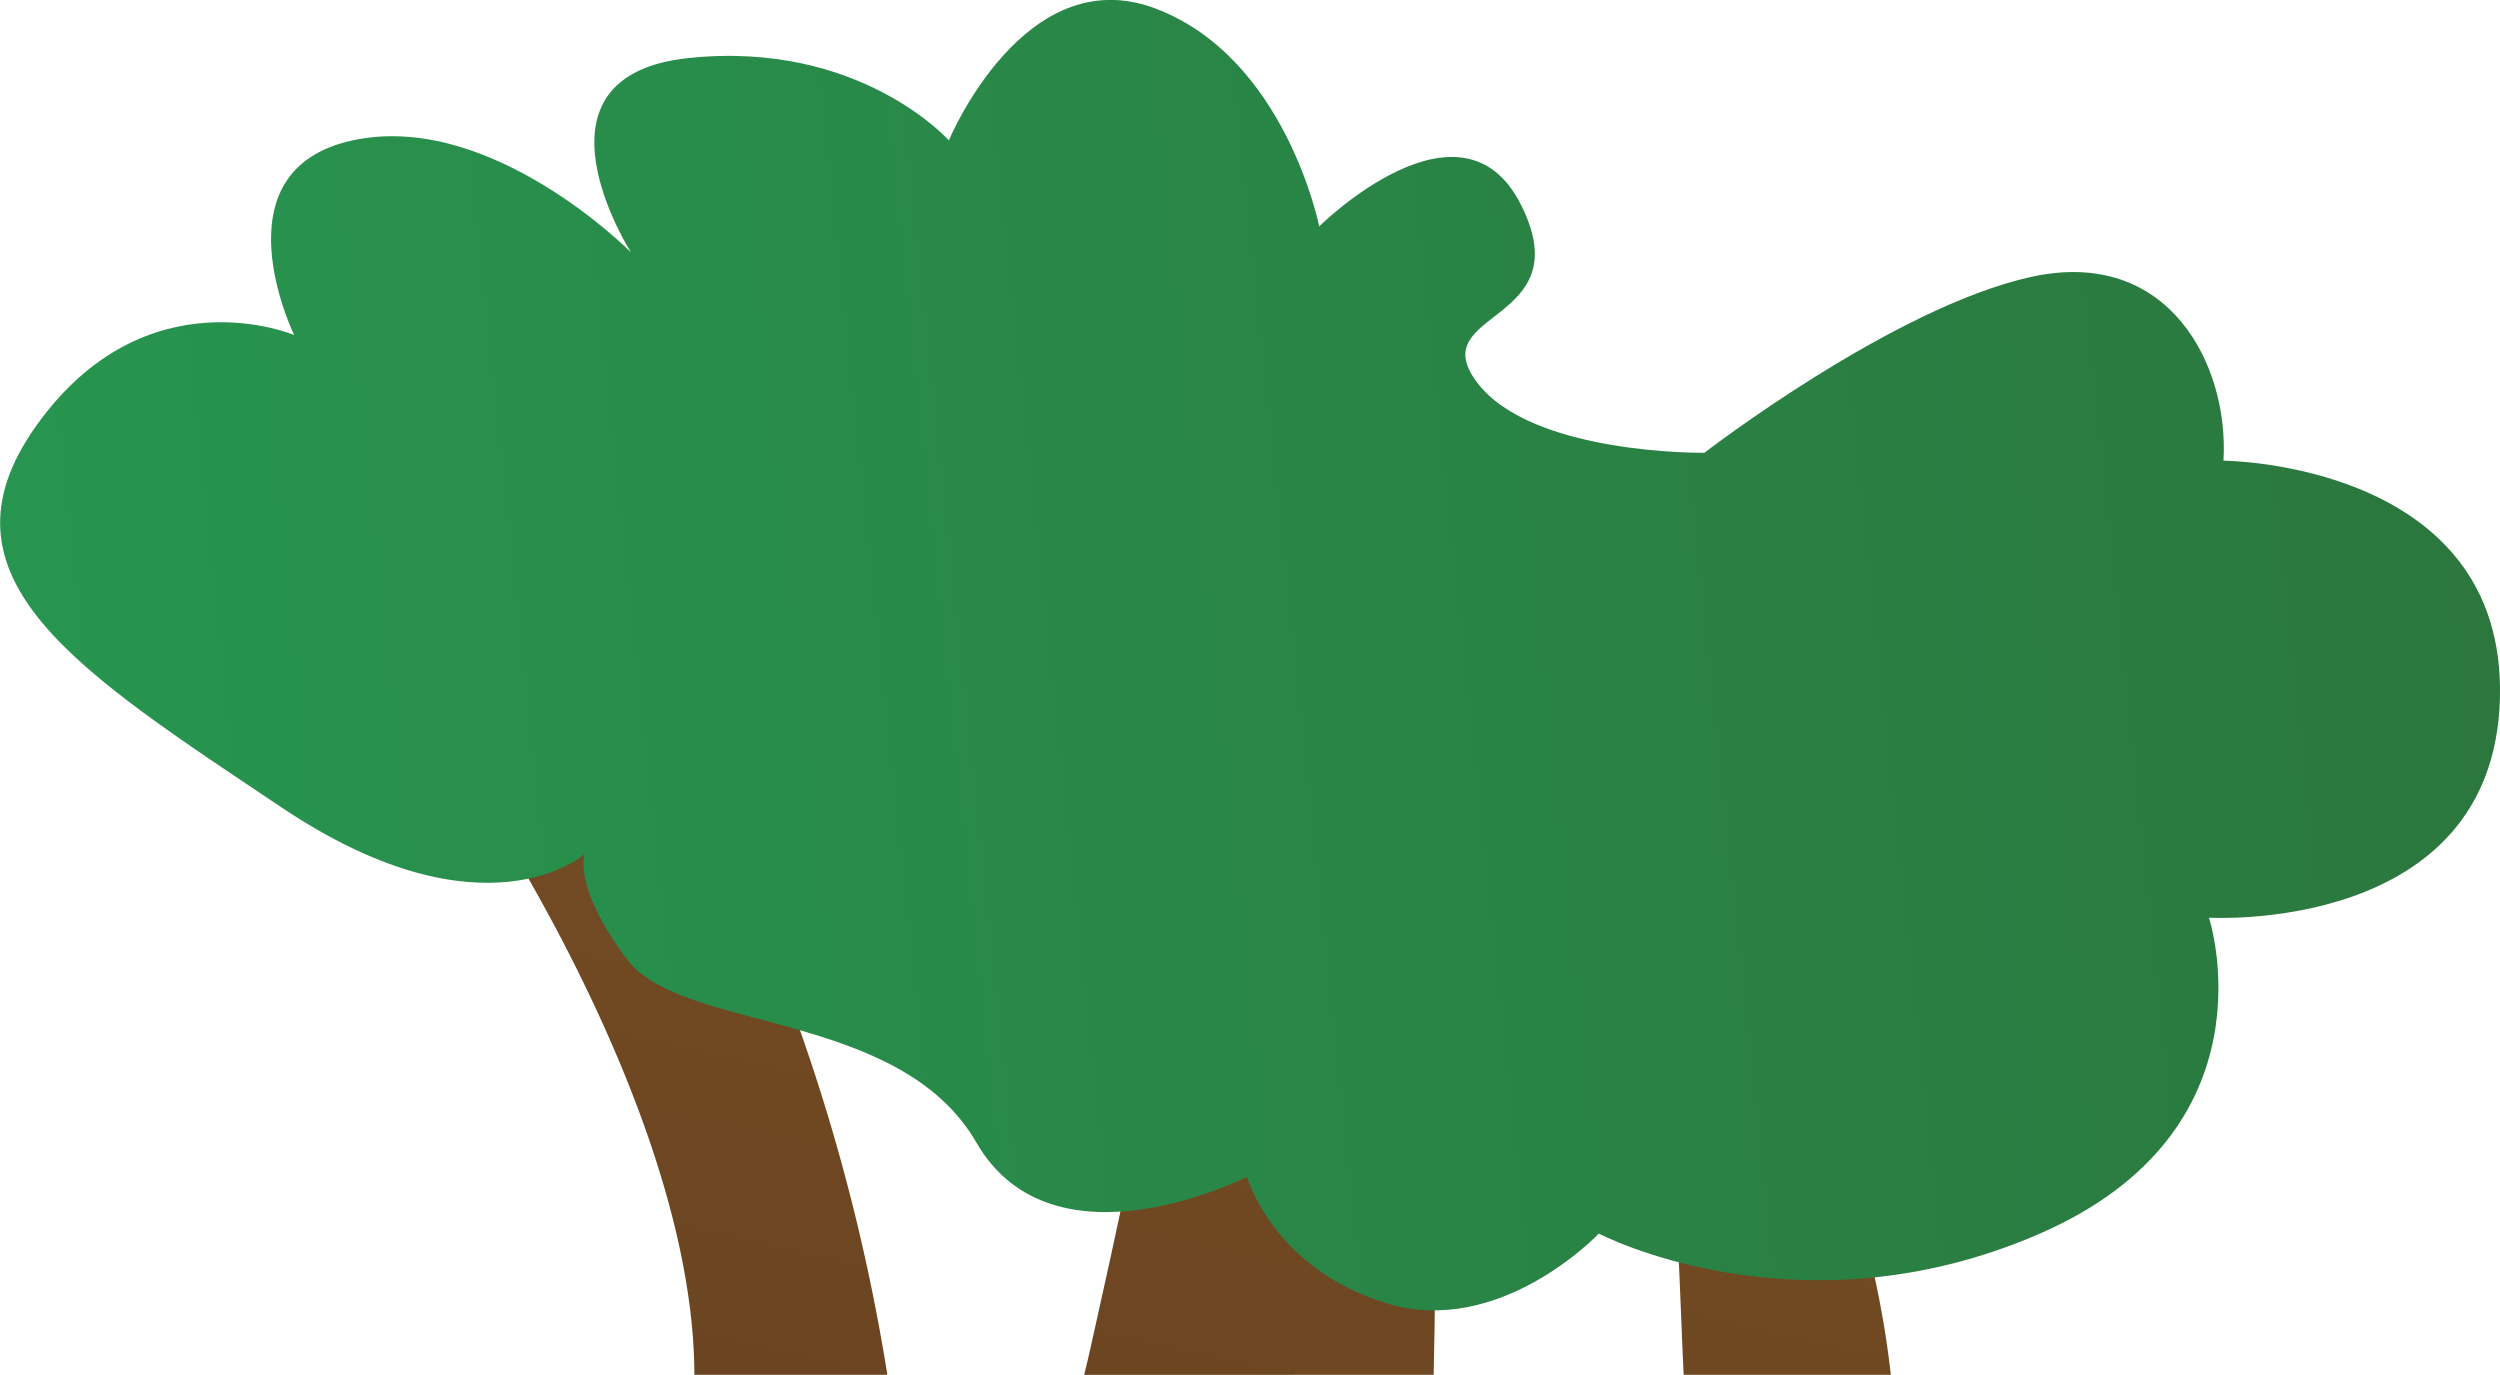 <svg xmlns="http://www.w3.org/2000/svg" xmlns:xlink="http://www.w3.org/1999/xlink" width="301.68" height="165.9" viewBox="0 0 301.68 165.9">
  <defs>
    <style>
      .cls-1 {
        fill: url(#linear-gradient);
      }

      .cls-2 {
        fill: url(#linear-gradient-2);
      }

      .cls-3 {
        fill: url(#linear-gradient-3);
      }

      .cls-4 {
        fill: url(#linear-gradient-4);
      }
    </style>
    <linearGradient id="linear-gradient" x1="396.89" y1="773.1" x2="411.6" y2="658.85" gradientTransform="translate(-126.41 -576.03) rotate(5.43)" gradientUnits="userSpaceOnUse">
      <stop offset="0" stop-color="#66421f"/>
      <stop offset="1" stop-color="#754c24"/>
    </linearGradient>
    <linearGradient id="linear-gradient-2" x1="264.7" y1="752.45" x2="279.61" y2="636.72" xlink:href="#linear-gradient"/>
    <linearGradient id="linear-gradient-3" x1="339.9" y1="762.21" x2="354.46" y2="649.2" xlink:href="#linear-gradient"/>
    <linearGradient id="linear-gradient-4" x1="12129.74" y1="-2773.54" x2="12427.88" y2="-2773.54" gradientTransform="translate(12070.36 -3970.3) rotate(173.96)" gradientUnits="userSpaceOnUse">
      <stop offset="0" stop-color="#2b773e"/>
      <stop offset="1" stop-color="#27954f"/>
    </linearGradient>
  </defs>
  <title>Bush_11</title>
  <g id="Layer_2" data-name="Layer 2">
    <g id="Layer_1-2" data-name="Layer 1">
      <g>
        <path class="cls-1" d="M203.17,165.9h25a115.22,115.22,0,0,0-2.85-15.57c-1.39-5.59-11-12.77-24.74-20.44.51,3.44,1,6.89,1.28,10.32C202.55,148.76,202.77,157.33,203.17,165.9Z"/>
        <path class="cls-2" d="M83.79,165.9h23.29a238.07,238.07,0,0,0-12.19-46.11A310.77,310.77,0,0,0,75.57,77.71l-1.51-.53L55.75,93.07S83.73,133.21,83.79,165.9Z"/>
        <path class="cls-3" d="M173,165.9c.33-13.8.21-27.61.28-41.4q0-4.12,0-8.23c-9.73-4.45-20-8.85-30.19-13-2.71,18.8-6.57,37.33-10.69,55.76-.51,2.29-1,4.58-1.57,6.88Z"/>
        <path class="cls-4" d="M205.67,54.64s22.78-17.57,39.45-21.23S269,44.15,268.31,55.59c0,0,34.13.18,33.36,28.69s-35.11,26.46-35.11,26.46S275,136.38,246,148.93s-53.07-.07-53.07-.07-11.93,12.63-25.65,8.4S150.48,142,150.48,142s-23.38,11.94-32.66-4.13-35.52-13.3-42.13-22.07-5.14-12.73-5.14-12.73S58.42,113.81,34,97.45-8.78,69.76,4.43,51.3,35.5,40.43,35.5,40.43s-9.68-19.82,7-23.48,33.64,13.5,33.64,13.5S62.51,9.15,83.12,7s31.38,9.94,31.38,9.94S123.56-4.89,139.35,1s19.84,26.32,19.84,26.32,17.16-17,24.37-2.57-11.93,12.63-5.32,21.4S205.67,54.64,205.67,54.64Z"/>
      </g>
    </g>
  </g>
</svg>
